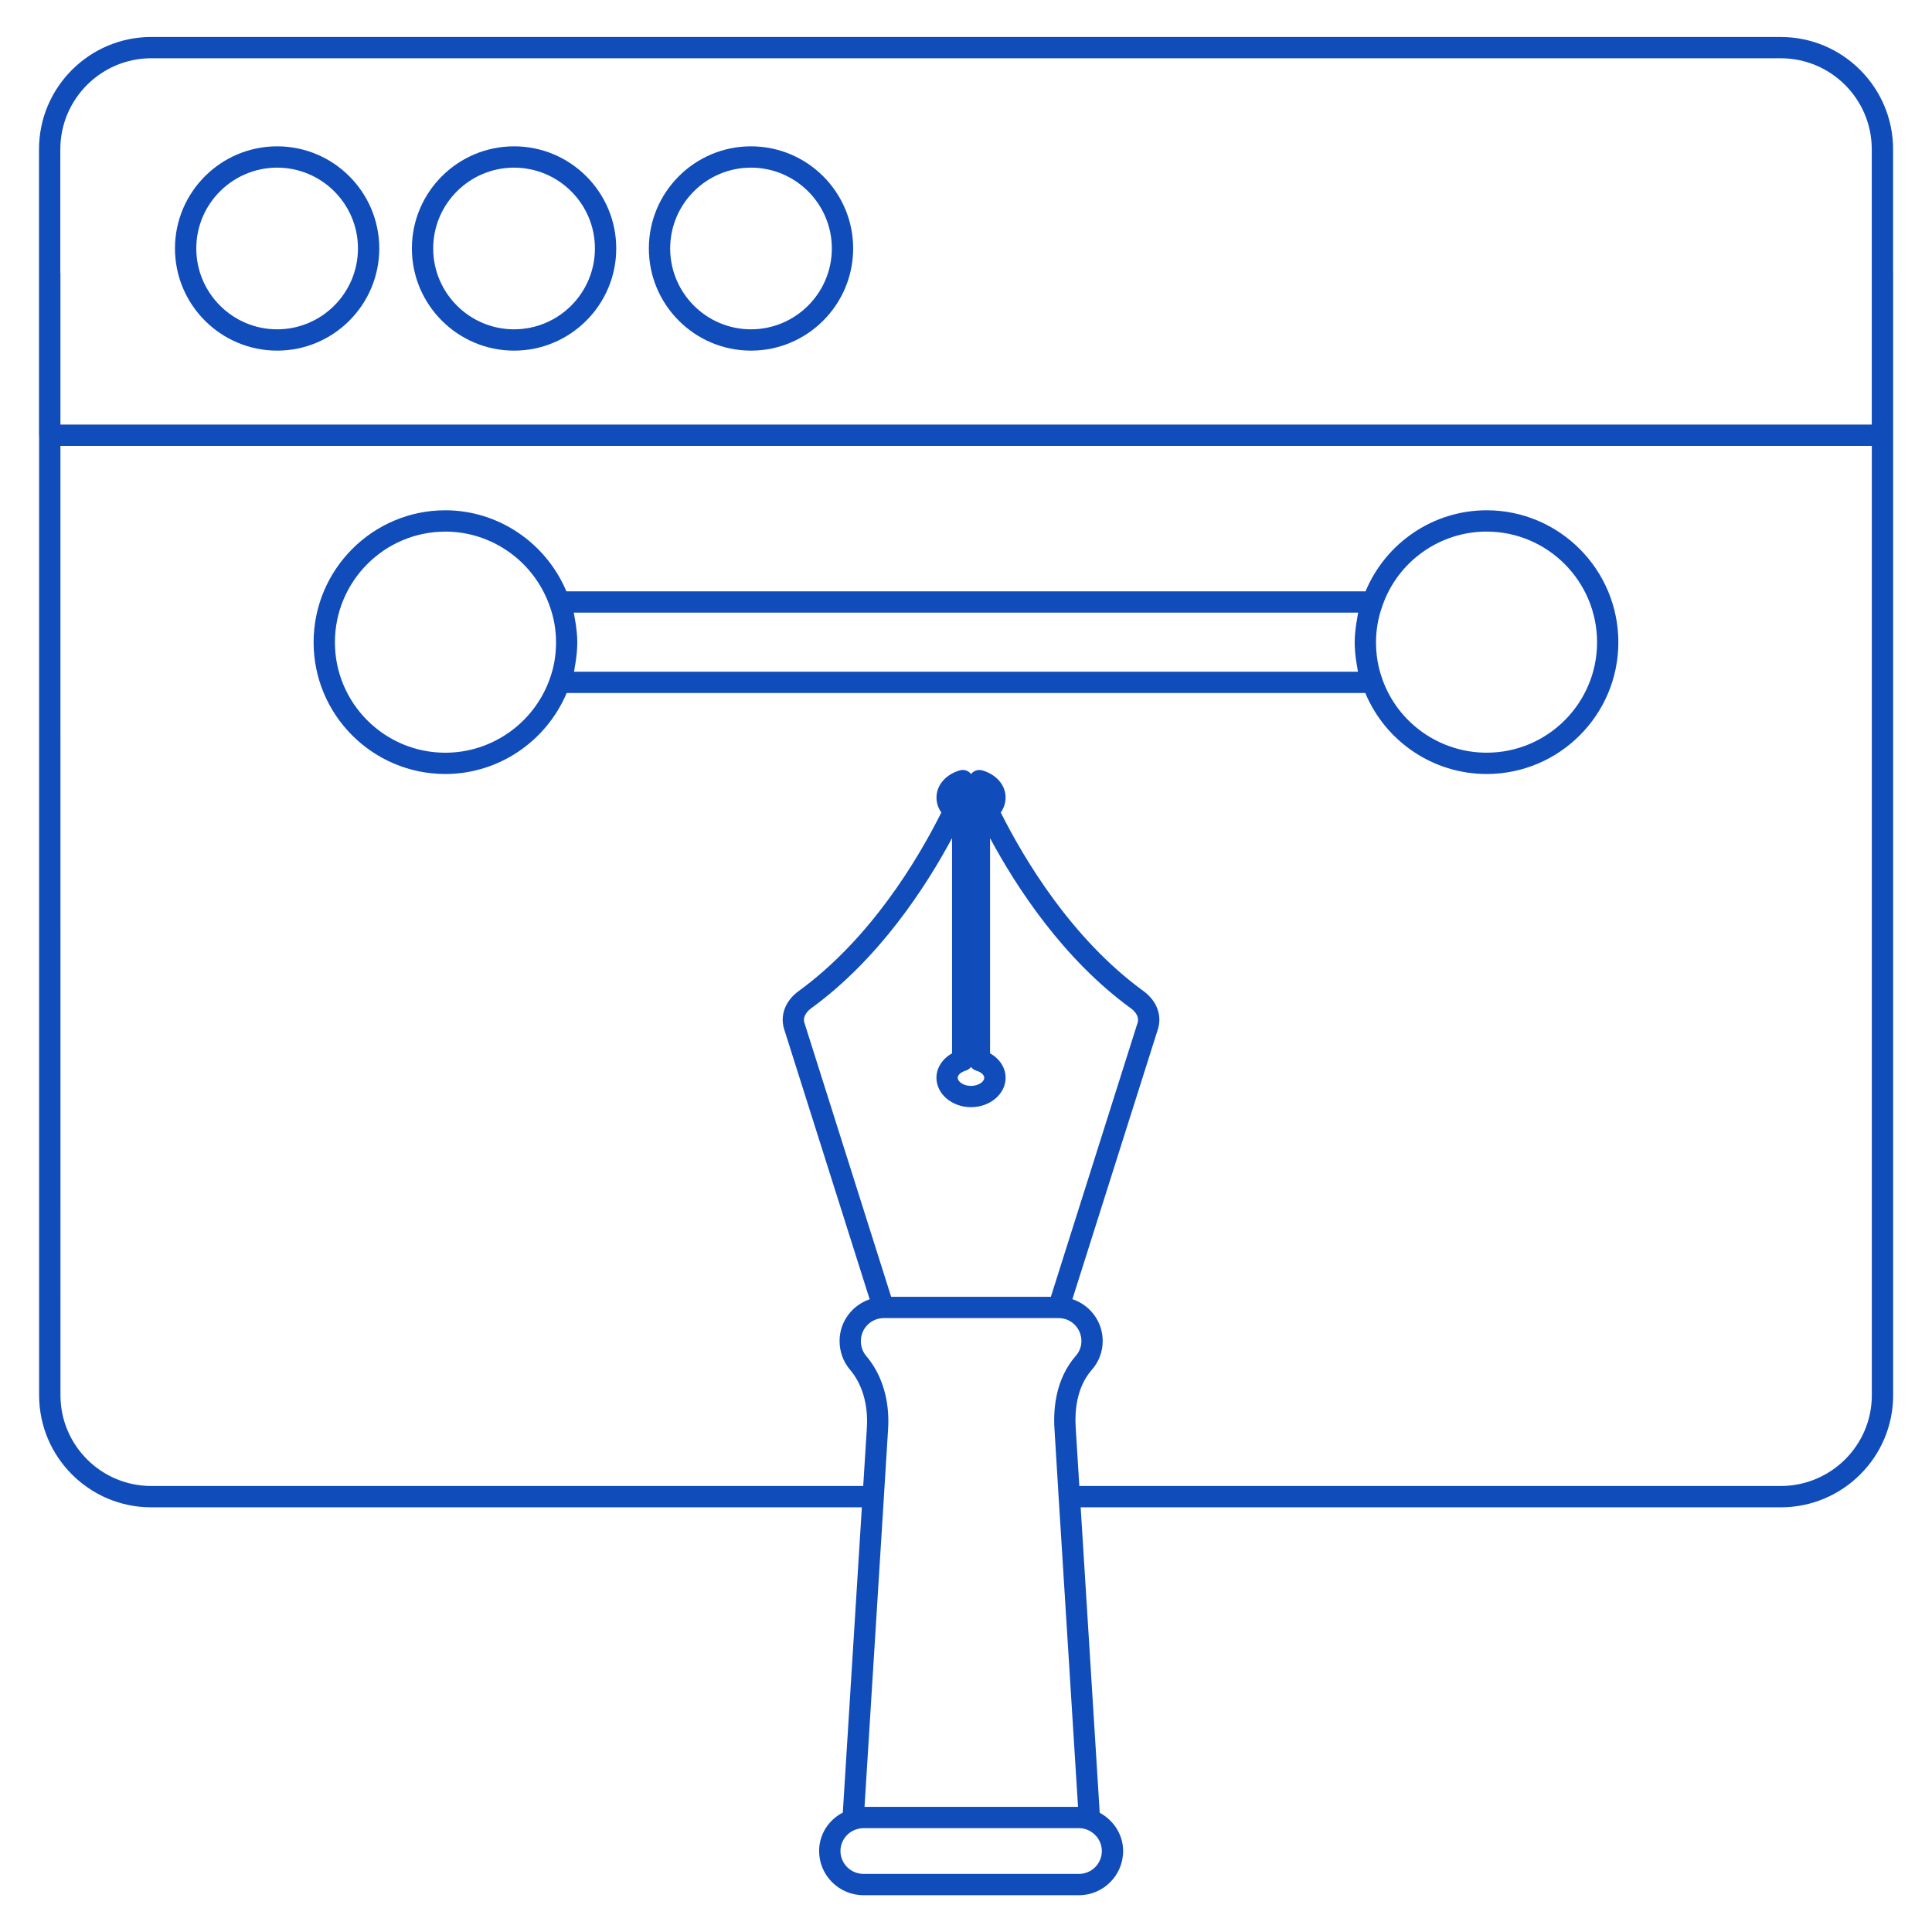 <svg version="1.1" xmlns="http://www.w3.org/2000/svg" xmlns:xlink="http://www.w3.org/1999/xlink" width="50px" height="50px" viewBox="0,0,256,256"><g fill="#104cba" fill-rule="nonzero" stroke="none" stroke-width="1" stroke-linecap="butt" stroke-linejoin="miter" stroke-miterlimit="10" stroke-dasharray="" stroke-dashoffset="0" font-family="none" font-weight="none" font-size="none" text-anchor="none" style="mix-blend-mode: normal"><g transform="scale(3.765,3.765)"><path d="M5.326,1.301c-2.18,0 -3.953,1.773 -3.953,3.953v10.064c0,0.007 0.004,0.013 0.004,0.02v33.768c0,2.175 1.77,3.943 3.945,3.943h25.01l-0.67,10.742c-0.502,0.263 -0.834,0.767 -0.834,1.354c0,0.857 0.701,1.555 1.564,1.555h7.58c0.857,0 1.555,-0.697 1.555,-1.555c0,-0.574 -0.328,-1.076 -0.824,-1.348l-0.67,-10.748h24.639c2.181,0 3.955,-1.769 3.955,-3.943v-39.48c0,-0.003 -0.002,-0.006 -0.002,-0.01v-4.361c0,-2.18 -1.773,-3.953 -3.953,-3.953zM5.326,2.051h57.346c1.767,0 3.203,1.437 3.203,3.203v9.689h-63.748v-5.318c0,-0.007 -0.004,-0.013 -0.004,-0.02v-4.352c0,-1.766 1.437,-3.203 3.203,-3.203zM9.754,5.15c-1.982,0 -3.596,1.612 -3.596,3.594c0,1.982 1.613,3.596 3.596,3.596c1.982,0 3.594,-1.613 3.594,-3.596c0,-1.982 -1.611,-3.594 -3.594,-3.594zM18.092,5.15c-1.982,0 -3.596,1.612 -3.596,3.594c0,1.982 1.613,3.596 3.596,3.596c1.982,0 3.596,-1.613 3.596,-3.596c0,-1.982 -1.613,-3.594 -3.596,-3.594zM26.43,5.15c-1.982,0 -3.594,1.612 -3.594,3.594c0,1.982 1.611,3.596 3.594,3.596c1.982,0 3.596,-1.613 3.596,-3.596c0,-1.982 -1.613,-3.594 -3.596,-3.594zM9.754,5.9c1.568,0 2.844,1.275 2.844,2.844c0,1.569 -1.275,2.846 -2.844,2.846c-1.568,0 -2.846,-1.277 -2.846,-2.846c0,-1.568 1.277,-2.844 2.846,-2.844zM18.092,5.9c1.568,0 2.846,1.275 2.846,2.844c0,1.569 -1.277,2.846 -2.846,2.846c-1.569,0 -2.846,-1.277 -2.846,-2.846c0,-1.568 1.276,-2.844 2.846,-2.844zM26.43,5.9c1.568,0 2.846,1.275 2.846,2.844c0,1.569 -1.277,2.846 -2.846,2.846c-1.568,0 -2.844,-1.277 -2.844,-2.846c0,-1.568 1.275,-2.844 2.844,-2.844zM2.127,15.693h63.75v33.412c0,1.762 -1.438,3.193 -3.205,3.193h-24.686l-0.129,-2.066c-0.035,-0.584 0.034,-1.408 0.564,-2.018c0.249,-0.276 0.387,-0.64 0.387,-1.02c0,-0.689 -0.45,-1.266 -1.066,-1.471l3.008,-9.498c0.155,-0.489 -0.039,-1.005 -0.508,-1.346c-2.528,-1.84 -4.196,-4.637 -5.021,-6.283c0.109,-0.158 0.17,-0.34 0.17,-0.527c0,-0.435 -0.321,-0.809 -0.816,-0.955c-0.114,-0.032 -0.235,-0.013 -0.33,0.059c-0.026,0.02 -0.051,0.043 -0.07,0.068c-0.02,-0.025 -0.042,-0.049 -0.068,-0.068c-0.094,-0.071 -0.216,-0.093 -0.332,-0.059c-0.496,0.146 -0.816,0.521 -0.816,0.955c0,0.188 0.06,0.37 0.17,0.527c-0.823,1.645 -2.489,4.441 -5.02,6.283c-0.471,0.341 -0.665,0.855 -0.51,1.346l3.008,9.502c-0.613,0.209 -1.059,0.783 -1.059,1.467c0,0.373 0.129,0.729 0.361,1.004c0.437,0.509 0.648,1.233 0.6,2.041l-0.129,2.059h-25.057c-1.762,0 -3.195,-1.432 -3.195,-3.193zM15.672,17.959c-2.556,0 -4.635,2.085 -4.635,4.646c0,2.556 2.079,4.635 4.635,4.635c1.871,0 3.548,-1.14 4.271,-2.85h28.107c0.715,1.711 2.391,2.85 4.271,2.85c2.556,0 4.635,-2.079 4.635,-4.635c0,-2.561 -2.079,-4.646 -4.635,-4.646c-1.877,0 -3.549,1.142 -4.262,2.852h-28.125c-0.724,-1.712 -2.398,-2.852 -4.264,-2.852zM15.672,18.709c1.641,0 3.114,1.045 3.668,2.604c0.076,0.207 0.134,0.421 0.172,0.637c0.038,0.216 0.057,0.435 0.057,0.656c0,0.227 -0.018,0.448 -0.055,0.662c-0.036,0.214 -0.092,0.421 -0.164,0.619v0.002c-0.553,1.556 -2.031,2.602 -3.678,2.602c-2.142,0 -3.885,-1.742 -3.885,-3.885c0,-2.148 1.743,-3.896 3.885,-3.896zM52.322,18.709c2.142,0 3.885,1.749 3.885,3.896c0,2.143 -1.743,3.885 -3.885,3.885c-1.653,0 -3.129,-1.043 -3.676,-2.598c-0.001,-0.002 0.001,-0.004 0,-0.006c-0.072,-0.198 -0.128,-0.405 -0.164,-0.619c-0.036,-0.214 -0.055,-0.436 -0.055,-0.662c0,-0.442 0.077,-0.877 0.23,-1.297c0.543,-1.554 2.015,-2.6 3.664,-2.6zM20.195,21.561h27.605c-0.013,0.053 -0.019,0.107 -0.029,0.16c-0.013,0.066 -0.023,0.131 -0.033,0.197c-0.035,0.227 -0.061,0.456 -0.061,0.688c0,0.24 0.024,0.472 0.059,0.701c0.009,0.058 0.018,0.115 0.029,0.172c0.01,0.053 0.015,0.109 0.027,0.162h-27.59c0.012,-0.053 0.017,-0.11 0.027,-0.164c0.011,-0.056 0.021,-0.113 0.029,-0.17c0.034,-0.229 0.059,-0.461 0.059,-0.701c0,-0.232 -0.026,-0.461 -0.061,-0.688c-0.01,-0.067 -0.022,-0.133 -0.035,-0.199c-0.011,-0.052 -0.015,-0.106 -0.027,-0.158zM33.506,29.498v7.574c-0.336,0.187 -0.549,0.508 -0.549,0.859c0,0.57 0.546,1.035 1.217,1.035c0.67,0 1.217,-0.465 1.217,-1.035c0,-0.352 -0.211,-0.673 -0.547,-0.859v-7.574c0.933,1.736 2.576,4.257 4.957,5.99c0.098,0.07 0.313,0.261 0.234,0.512l-3.051,9.639h-5.621l-3.051,-9.639c-0.079,-0.251 0.139,-0.442 0.236,-0.514c2.384,-1.734 4.026,-4.253 4.957,-5.988zM34.174,37.553c0.047,0.06 0.112,0.106 0.189,0.129c0.162,0.047 0.277,0.149 0.277,0.25c0,0.134 -0.2,0.285 -0.467,0.285c-0.268,0 -0.467,-0.151 -0.467,-0.285c0,-0.101 0.114,-0.203 0.277,-0.25c0.077,-0.022 0.143,-0.069 0.189,-0.129zM31.104,46.389h6.154c0.001,0 0.003,0 0.004,0c0.438,0 0.797,0.362 0.797,0.807c0,0.194 -0.07,0.38 -0.199,0.523c-0.7,0.805 -0.794,1.835 -0.75,2.559l0.148,2.42l0.682,10.893h-7.514l0.682,-10.912v-0.004c0,-0.001 0,-0.001 0,-0.002l0.148,-2.385c0.062,-1.004 -0.215,-1.919 -0.777,-2.574c-0.117,-0.139 -0.182,-0.322 -0.182,-0.518c0,-0.444 0.362,-0.807 0.807,-0.807zM30.393,64.34h7.58c0.087,0 0.166,0.013 0.248,0.041h0.002c0.332,0.113 0.555,0.42 0.555,0.764c0,0.443 -0.361,0.805 -0.805,0.805h-7.58c-0.449,0 -0.814,-0.361 -0.814,-0.805c0,-0.347 0.228,-0.659 0.562,-0.764c0.085,-0.028 0.165,-0.041 0.252,-0.041z"></path></g></g></svg>